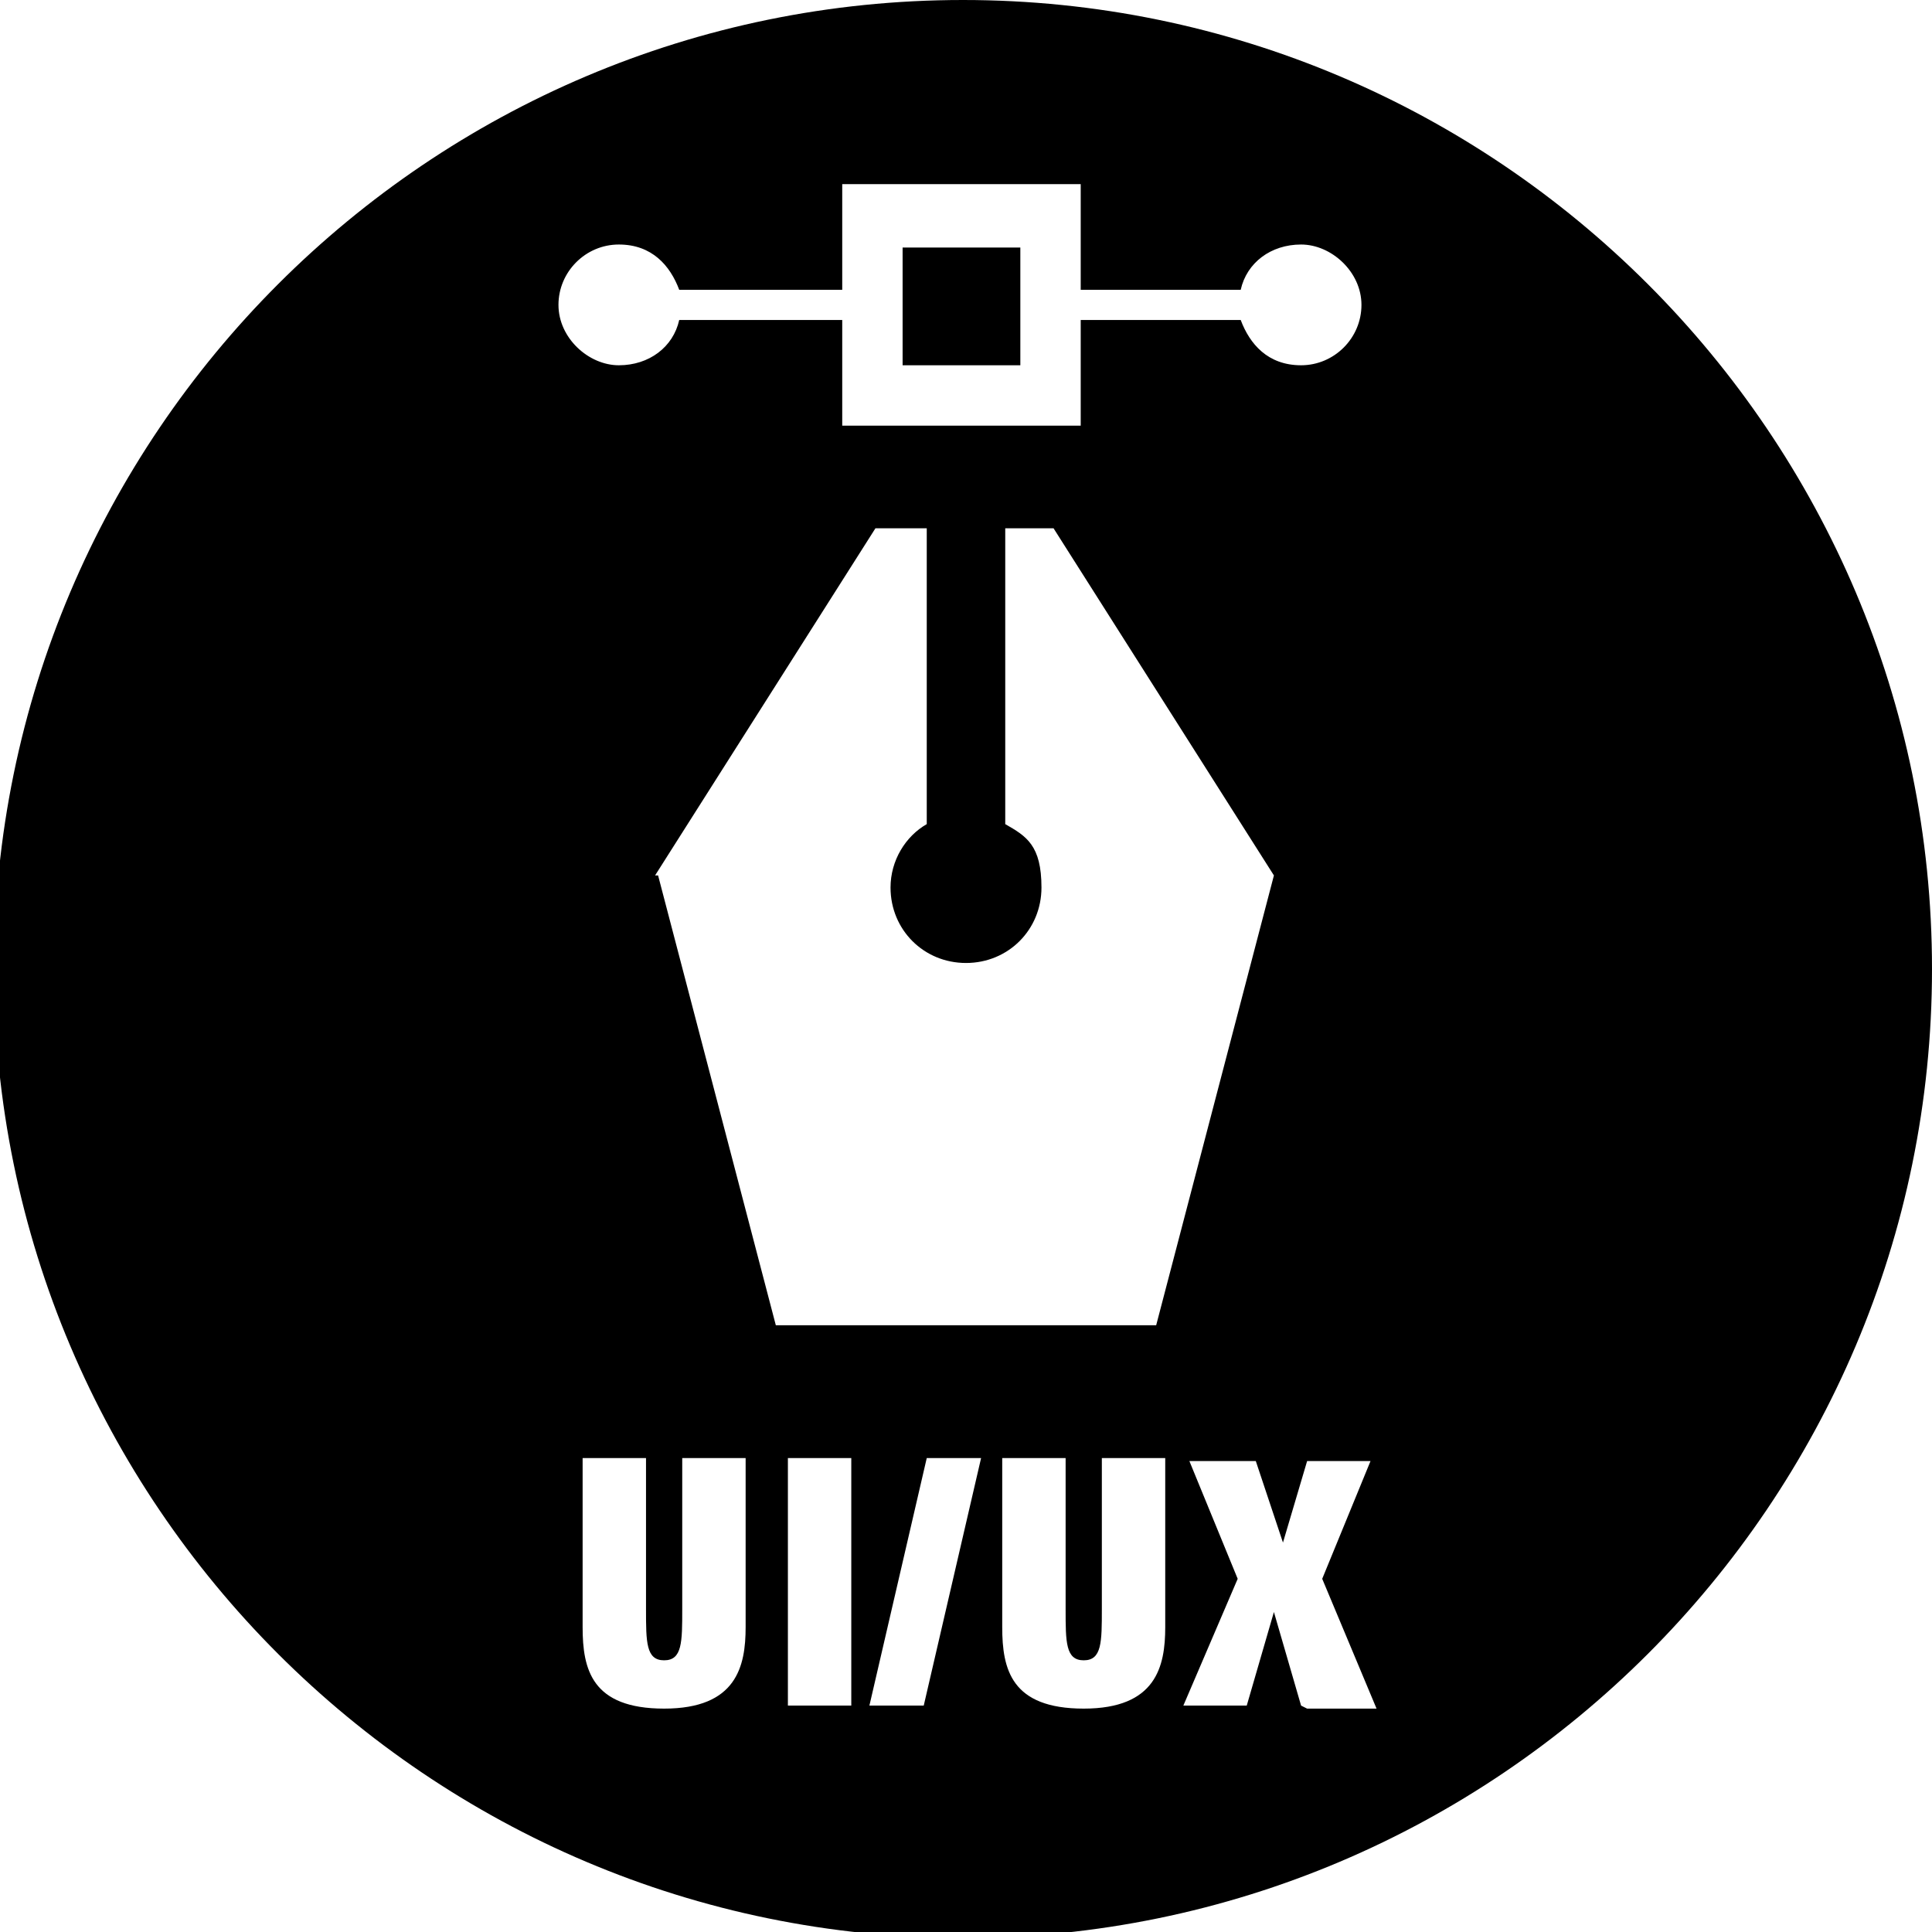 <?xml version="1.0" encoding="UTF-8"?>
<svg id="Ebene_1" xmlns="http://www.w3.org/2000/svg" version="1.1" viewBox="0 0 64 64">
  <!-- Generator: Adobe Illustrator 29.4.0, SVG Export Plug-In . SVG Version: 2.1.0 Build 152)  -->
  <path d="M31.9,0C14.2,0-.2,14.4-.2,32.1s14.4,32.1,32.1,32.1,32.1-14.4,32.1-32.1S49.6,0,31.9,0ZM18.5,10.1c0-1.1.9-2,2-2s1.7.7,2,1.5h5.4v-3.5h7.9v3.5h5.3c.2-.9,1-1.5,2-1.5s2,.9,2,2-.9,2-2,2-1.7-.7-2-1.5h-5.3v3.5h-7.9v-3.5h-5.4c-.2.9-1,1.5-2,1.5s-2-.9-2-2ZM24.7,53.9c0,1.3-.3,2.7-2.7,2.7s-2.7-1.3-2.7-2.7v-5.6h2.1v5c0,1.1,0,1.7.6,1.7s.6-.6.6-1.7v-5h2.1v5.6ZM21.7,29l7.3-11.5h1.7v9.8c-.7.4-1.2,1.2-1.2,2.1,0,1.4,1.1,2.5,2.5,2.5s2.5-1.1,2.5-2.5-.5-1.7-1.2-2.1v-9.8h1.6l7.3,11.5-3.9,14.9h-12.6l-3.9-14.9ZM28.2,56.5h-2.1v-8.2h2.1v8.2ZM30.6,56.5h-1.8l1.9-8.2h1.8l-1.9,8.2ZM38.6,53.9c0,1.3-.3,2.7-2.7,2.7s-2.7-1.3-2.7-2.7v-5.6h2.1v5c0,1.1,0,1.7.6,1.7s.6-.6.6-1.7v-5h2.1v5.6ZM43.1,56.5l-.9-3.1-.9,3.1h-2.1l1.8-4.2-1.6-3.9h2.2l.9,2.7.8-2.7h2.1l-1.6,3.9,1.8,4.3h-2.3Z"/>
  <rect x="29.9" y="8.2" width="3.9" height="3.9"/>
</svg>